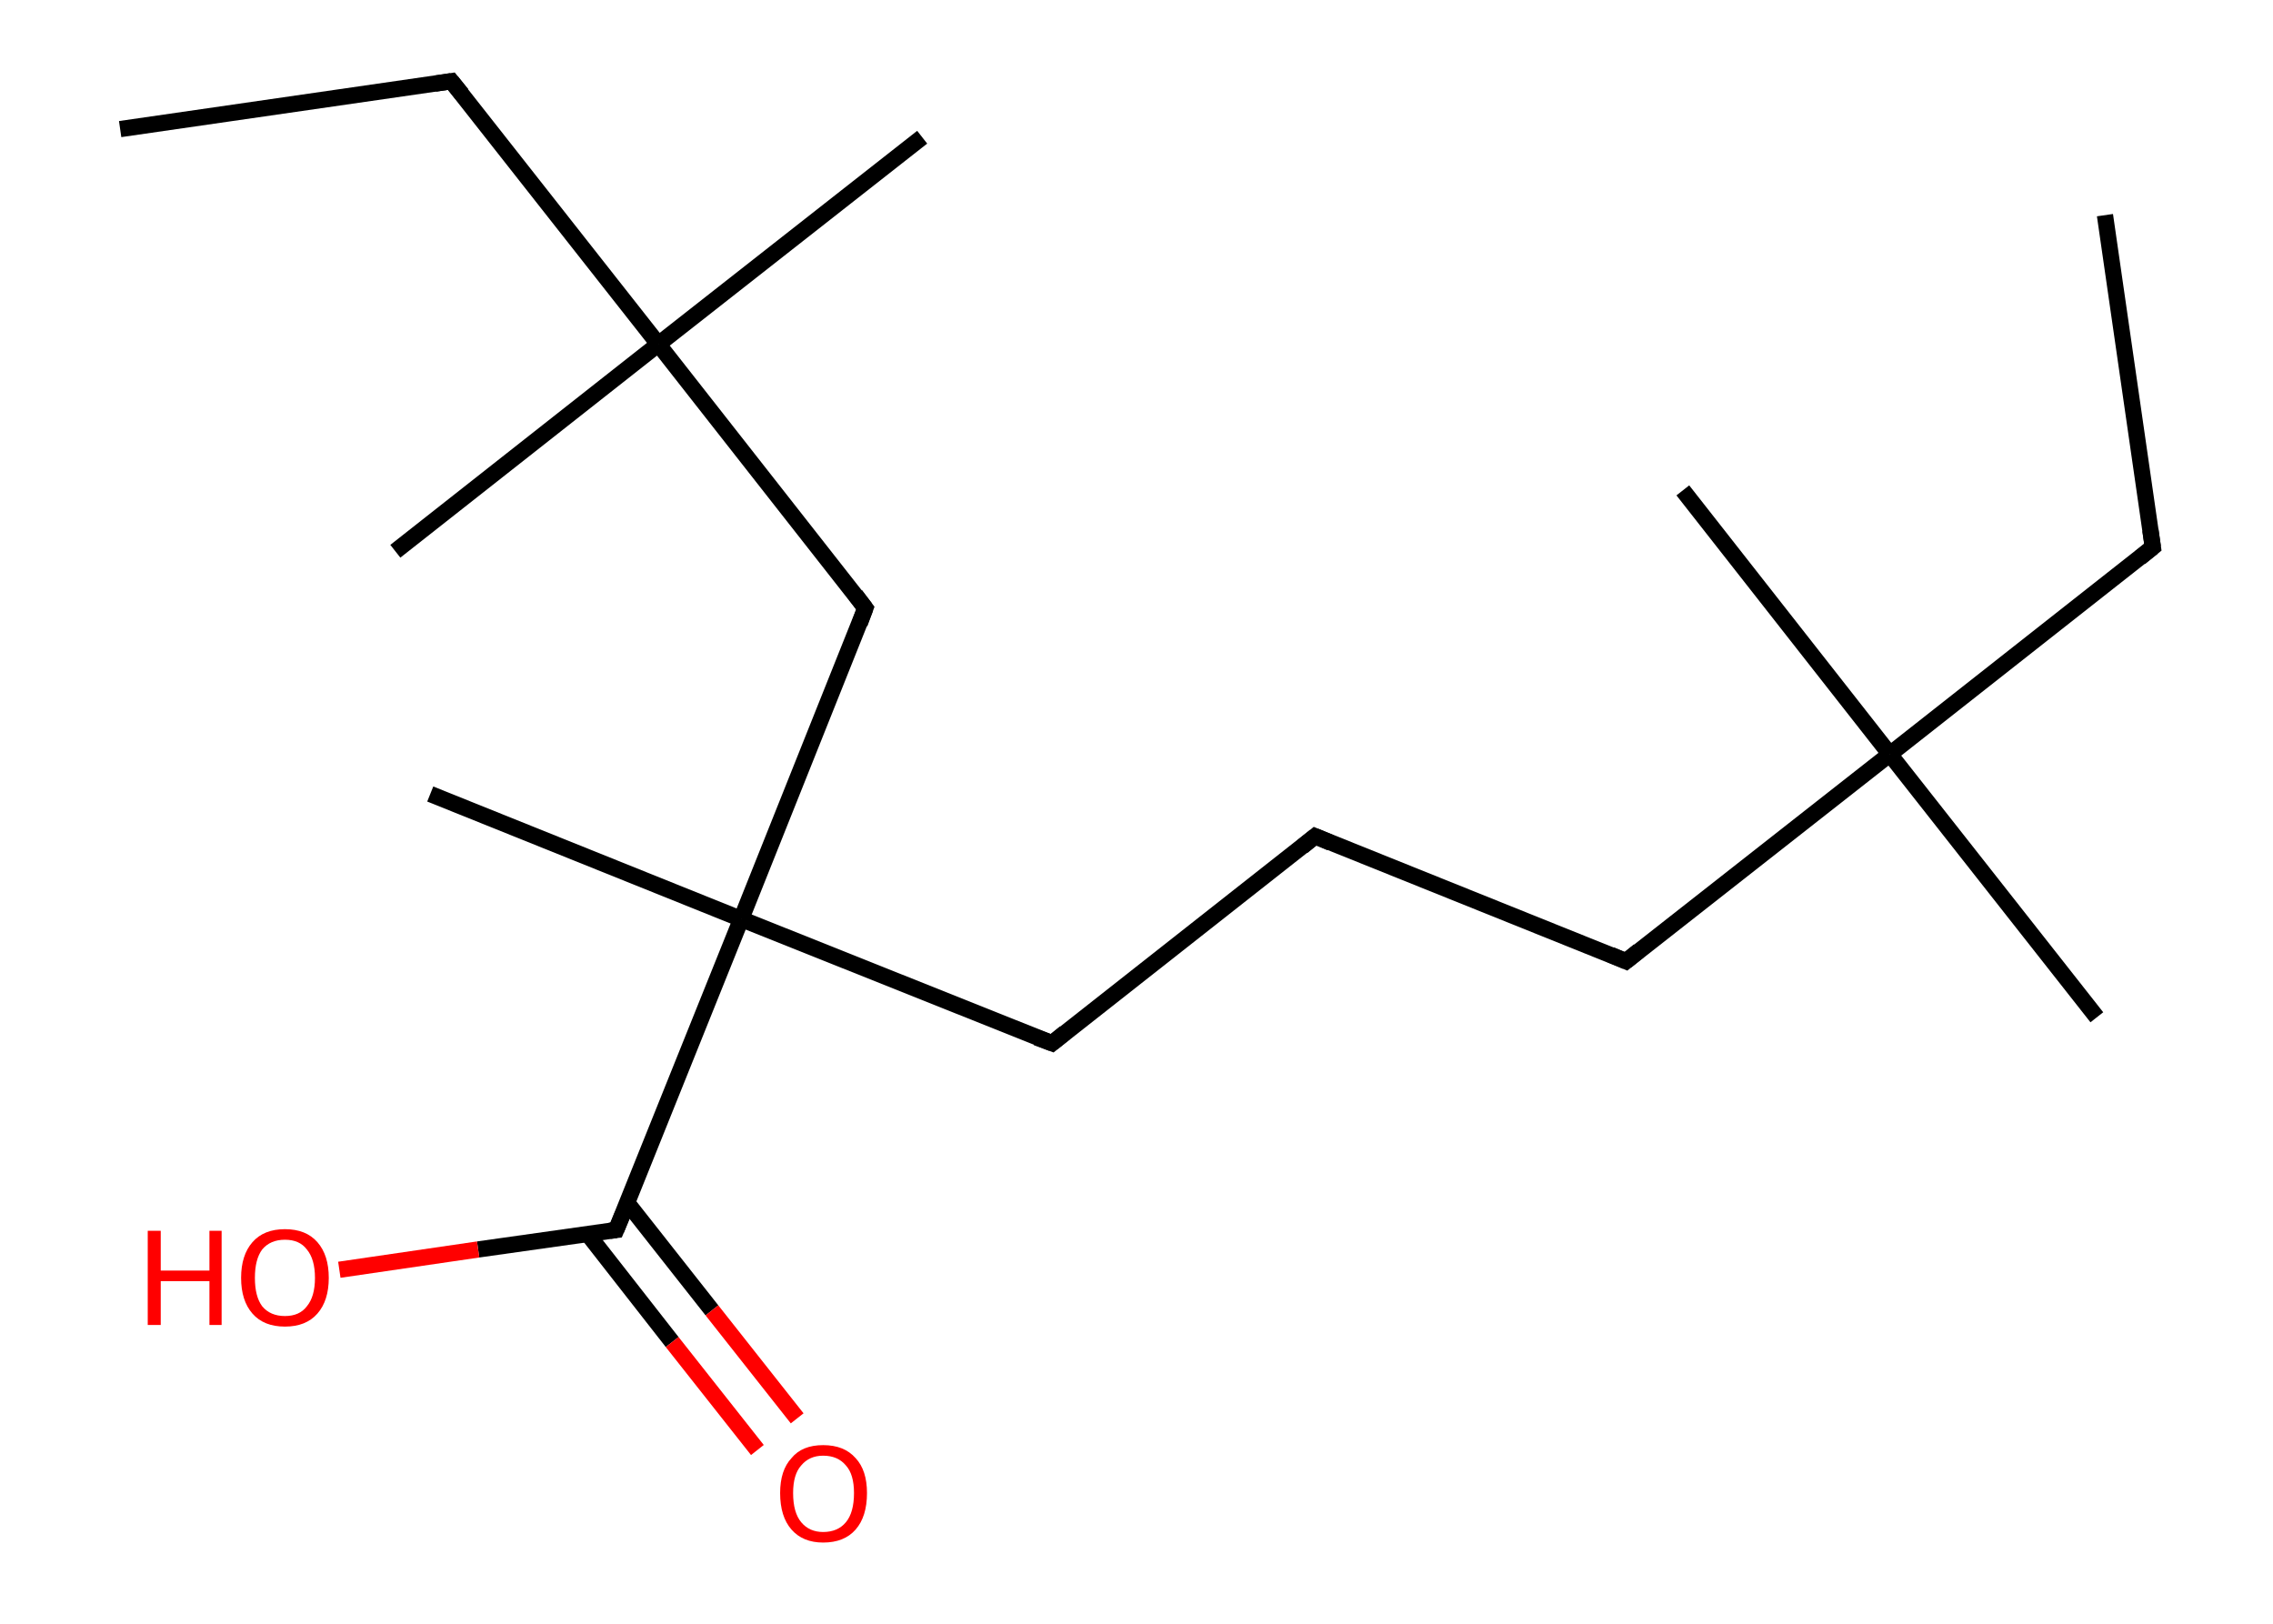 <?xml version='1.0' encoding='ASCII' standalone='yes'?>
<svg xmlns="http://www.w3.org/2000/svg" xmlns:rdkit="http://www.rdkit.org/xml" xmlns:xlink="http://www.w3.org/1999/xlink" version="1.1" baseProfile="full" xml:space="preserve" width="280px" height="200px" viewBox="0 0 280 200">
<!-- END OF HEADER -->
<rect style="opacity:1.0;fill:#FFFFFF;stroke:none" width="280.0" height="200.0" x="0.0" y="0.0"> </rect>
<path class="bond-0 atom-0 atom-1" d="M 259.3,26.5 L 265.2,67.4" style="fill:none;fill-rule:evenodd;stroke:#000000;stroke-width:2.0px;stroke-linecap:butt;stroke-linejoin:miter;stroke-opacity:1"/>
<path class="bond-1 atom-1 atom-2" d="M 265.2,67.4 L 232.8,92.9" style="fill:none;fill-rule:evenodd;stroke:#000000;stroke-width:2.0px;stroke-linecap:butt;stroke-linejoin:miter;stroke-opacity:1"/>
<path class="bond-2 atom-2 atom-3" d="M 232.8,92.9 L 207.3,60.4" style="fill:none;fill-rule:evenodd;stroke:#000000;stroke-width:2.0px;stroke-linecap:butt;stroke-linejoin:miter;stroke-opacity:1"/>
<path class="bond-3 atom-2 atom-4" d="M 232.8,92.9 L 258.3,125.3" style="fill:none;fill-rule:evenodd;stroke:#000000;stroke-width:2.0px;stroke-linecap:butt;stroke-linejoin:miter;stroke-opacity:1"/>
<path class="bond-4 atom-2 atom-5" d="M 232.8,92.9 L 200.3,118.4" style="fill:none;fill-rule:evenodd;stroke:#000000;stroke-width:2.0px;stroke-linecap:butt;stroke-linejoin:miter;stroke-opacity:1"/>
<path class="bond-5 atom-5 atom-6" d="M 200.3,118.4 L 162.0,103.0" style="fill:none;fill-rule:evenodd;stroke:#000000;stroke-width:2.0px;stroke-linecap:butt;stroke-linejoin:miter;stroke-opacity:1"/>
<path class="bond-6 atom-6 atom-7" d="M 162.0,103.0 L 129.6,128.5" style="fill:none;fill-rule:evenodd;stroke:#000000;stroke-width:2.0px;stroke-linecap:butt;stroke-linejoin:miter;stroke-opacity:1"/>
<path class="bond-7 atom-7 atom-8" d="M 129.6,128.5 L 91.3,113.2" style="fill:none;fill-rule:evenodd;stroke:#000000;stroke-width:2.0px;stroke-linecap:butt;stroke-linejoin:miter;stroke-opacity:1"/>
<path class="bond-8 atom-8 atom-9" d="M 91.3,113.2 L 53.0,97.8" style="fill:none;fill-rule:evenodd;stroke:#000000;stroke-width:2.0px;stroke-linecap:butt;stroke-linejoin:miter;stroke-opacity:1"/>
<path class="bond-9 atom-8 atom-10" d="M 91.3,113.2 L 106.6,74.9" style="fill:none;fill-rule:evenodd;stroke:#000000;stroke-width:2.0px;stroke-linecap:butt;stroke-linejoin:miter;stroke-opacity:1"/>
<path class="bond-10 atom-10 atom-11" d="M 106.6,74.9 L 81.1,42.4" style="fill:none;fill-rule:evenodd;stroke:#000000;stroke-width:2.0px;stroke-linecap:butt;stroke-linejoin:miter;stroke-opacity:1"/>
<path class="bond-11 atom-11 atom-12" d="M 81.1,42.4 L 113.6,16.9" style="fill:none;fill-rule:evenodd;stroke:#000000;stroke-width:2.0px;stroke-linecap:butt;stroke-linejoin:miter;stroke-opacity:1"/>
<path class="bond-12 atom-11 atom-13" d="M 81.1,42.4 L 48.7,67.9" style="fill:none;fill-rule:evenodd;stroke:#000000;stroke-width:2.0px;stroke-linecap:butt;stroke-linejoin:miter;stroke-opacity:1"/>
<path class="bond-13 atom-11 atom-14" d="M 81.1,42.4 L 55.6,10.0" style="fill:none;fill-rule:evenodd;stroke:#000000;stroke-width:2.0px;stroke-linecap:butt;stroke-linejoin:miter;stroke-opacity:1"/>
<path class="bond-14 atom-14 atom-15" d="M 55.6,10.0 L 14.8,15.9" style="fill:none;fill-rule:evenodd;stroke:#000000;stroke-width:2.0px;stroke-linecap:butt;stroke-linejoin:miter;stroke-opacity:1"/>
<path class="bond-15 atom-8 atom-16" d="M 91.3,113.2 L 75.9,151.5" style="fill:none;fill-rule:evenodd;stroke:#000000;stroke-width:2.0px;stroke-linecap:butt;stroke-linejoin:miter;stroke-opacity:1"/>
<path class="bond-16 atom-16 atom-17" d="M 72.4,152.0 L 82.8,165.3" style="fill:none;fill-rule:evenodd;stroke:#000000;stroke-width:2.0px;stroke-linecap:butt;stroke-linejoin:miter;stroke-opacity:1"/>
<path class="bond-16 atom-16 atom-17" d="M 82.8,165.3 L 93.3,178.6" style="fill:none;fill-rule:evenodd;stroke:#FF0000;stroke-width:2.0px;stroke-linecap:butt;stroke-linejoin:miter;stroke-opacity:1"/>
<path class="bond-16 atom-16 atom-17" d="M 77.3,148.2 L 87.7,161.4" style="fill:none;fill-rule:evenodd;stroke:#000000;stroke-width:2.0px;stroke-linecap:butt;stroke-linejoin:miter;stroke-opacity:1"/>
<path class="bond-16 atom-16 atom-17" d="M 87.7,161.4 L 98.2,174.7" style="fill:none;fill-rule:evenodd;stroke:#FF0000;stroke-width:2.0px;stroke-linecap:butt;stroke-linejoin:miter;stroke-opacity:1"/>
<path class="bond-17 atom-16 atom-18" d="M 75.9,151.5 L 58.9,153.9" style="fill:none;fill-rule:evenodd;stroke:#000000;stroke-width:2.0px;stroke-linecap:butt;stroke-linejoin:miter;stroke-opacity:1"/>
<path class="bond-17 atom-16 atom-18" d="M 58.9,153.9 L 41.8,156.4" style="fill:none;fill-rule:evenodd;stroke:#FF0000;stroke-width:2.0px;stroke-linecap:butt;stroke-linejoin:miter;stroke-opacity:1"/>
<path d="M 264.9,65.3 L 265.2,67.4 L 263.6,68.7" style="fill:none;stroke:#000000;stroke-width:2.0px;stroke-linecap:butt;stroke-linejoin:miter;stroke-opacity:1;"/>
<path d="M 201.9,117.1 L 200.3,118.4 L 198.4,117.6" style="fill:none;stroke:#000000;stroke-width:2.0px;stroke-linecap:butt;stroke-linejoin:miter;stroke-opacity:1;"/>
<path d="M 163.9,103.8 L 162.0,103.0 L 160.4,104.3" style="fill:none;stroke:#000000;stroke-width:2.0px;stroke-linecap:butt;stroke-linejoin:miter;stroke-opacity:1;"/>
<path d="M 131.2,127.2 L 129.6,128.5 L 127.7,127.8" style="fill:none;stroke:#000000;stroke-width:2.0px;stroke-linecap:butt;stroke-linejoin:miter;stroke-opacity:1;"/>
<path d="M 105.9,76.8 L 106.6,74.9 L 105.4,73.3" style="fill:none;stroke:#000000;stroke-width:2.0px;stroke-linecap:butt;stroke-linejoin:miter;stroke-opacity:1;"/>
<path d="M 56.9,11.6 L 55.6,10.0 L 53.6,10.3" style="fill:none;stroke:#000000;stroke-width:2.0px;stroke-linecap:butt;stroke-linejoin:miter;stroke-opacity:1;"/>
<path d="M 76.7,149.6 L 75.9,151.5 L 75.1,151.6" style="fill:none;stroke:#000000;stroke-width:2.0px;stroke-linecap:butt;stroke-linejoin:miter;stroke-opacity:1;"/>
<path class="atom-17" d="M 96.1 183.9 Q 96.1 181.1, 97.5 179.6 Q 98.8 178.0, 101.4 178.0 Q 104.0 178.0, 105.4 179.6 Q 106.8 181.1, 106.8 183.9 Q 106.8 186.8, 105.4 188.4 Q 104.0 190.0, 101.4 190.0 Q 98.9 190.0, 97.5 188.4 Q 96.1 186.8, 96.1 183.9 M 101.4 188.7 Q 103.2 188.7, 104.2 187.5 Q 105.2 186.3, 105.2 183.9 Q 105.2 181.6, 104.2 180.5 Q 103.2 179.3, 101.4 179.3 Q 99.7 179.3, 98.7 180.5 Q 97.7 181.6, 97.7 183.9 Q 97.7 186.3, 98.7 187.5 Q 99.7 188.7, 101.4 188.7 " fill="#FF0000"/>
<path class="atom-18" d="M 18.2 151.6 L 19.8 151.6 L 19.8 156.5 L 25.8 156.5 L 25.8 151.6 L 27.3 151.6 L 27.3 163.2 L 25.8 163.2 L 25.8 157.8 L 19.8 157.8 L 19.8 163.2 L 18.2 163.2 L 18.2 151.6 " fill="#FF0000"/>
<path class="atom-18" d="M 29.7 157.4 Q 29.7 154.6, 31.1 153.0 Q 32.5 151.4, 35.1 151.4 Q 37.7 151.4, 39.1 153.0 Q 40.5 154.6, 40.5 157.4 Q 40.5 160.2, 39.1 161.8 Q 37.7 163.4, 35.1 163.4 Q 32.5 163.4, 31.1 161.8 Q 29.7 160.2, 29.7 157.4 M 35.1 162.1 Q 36.9 162.1, 37.8 160.9 Q 38.8 159.7, 38.8 157.4 Q 38.8 155.1, 37.8 153.9 Q 36.9 152.7, 35.1 152.7 Q 33.3 152.7, 32.3 153.9 Q 31.4 155.1, 31.4 157.4 Q 31.4 159.7, 32.3 160.9 Q 33.3 162.1, 35.1 162.1 " fill="#FF0000"/>
</svg>
